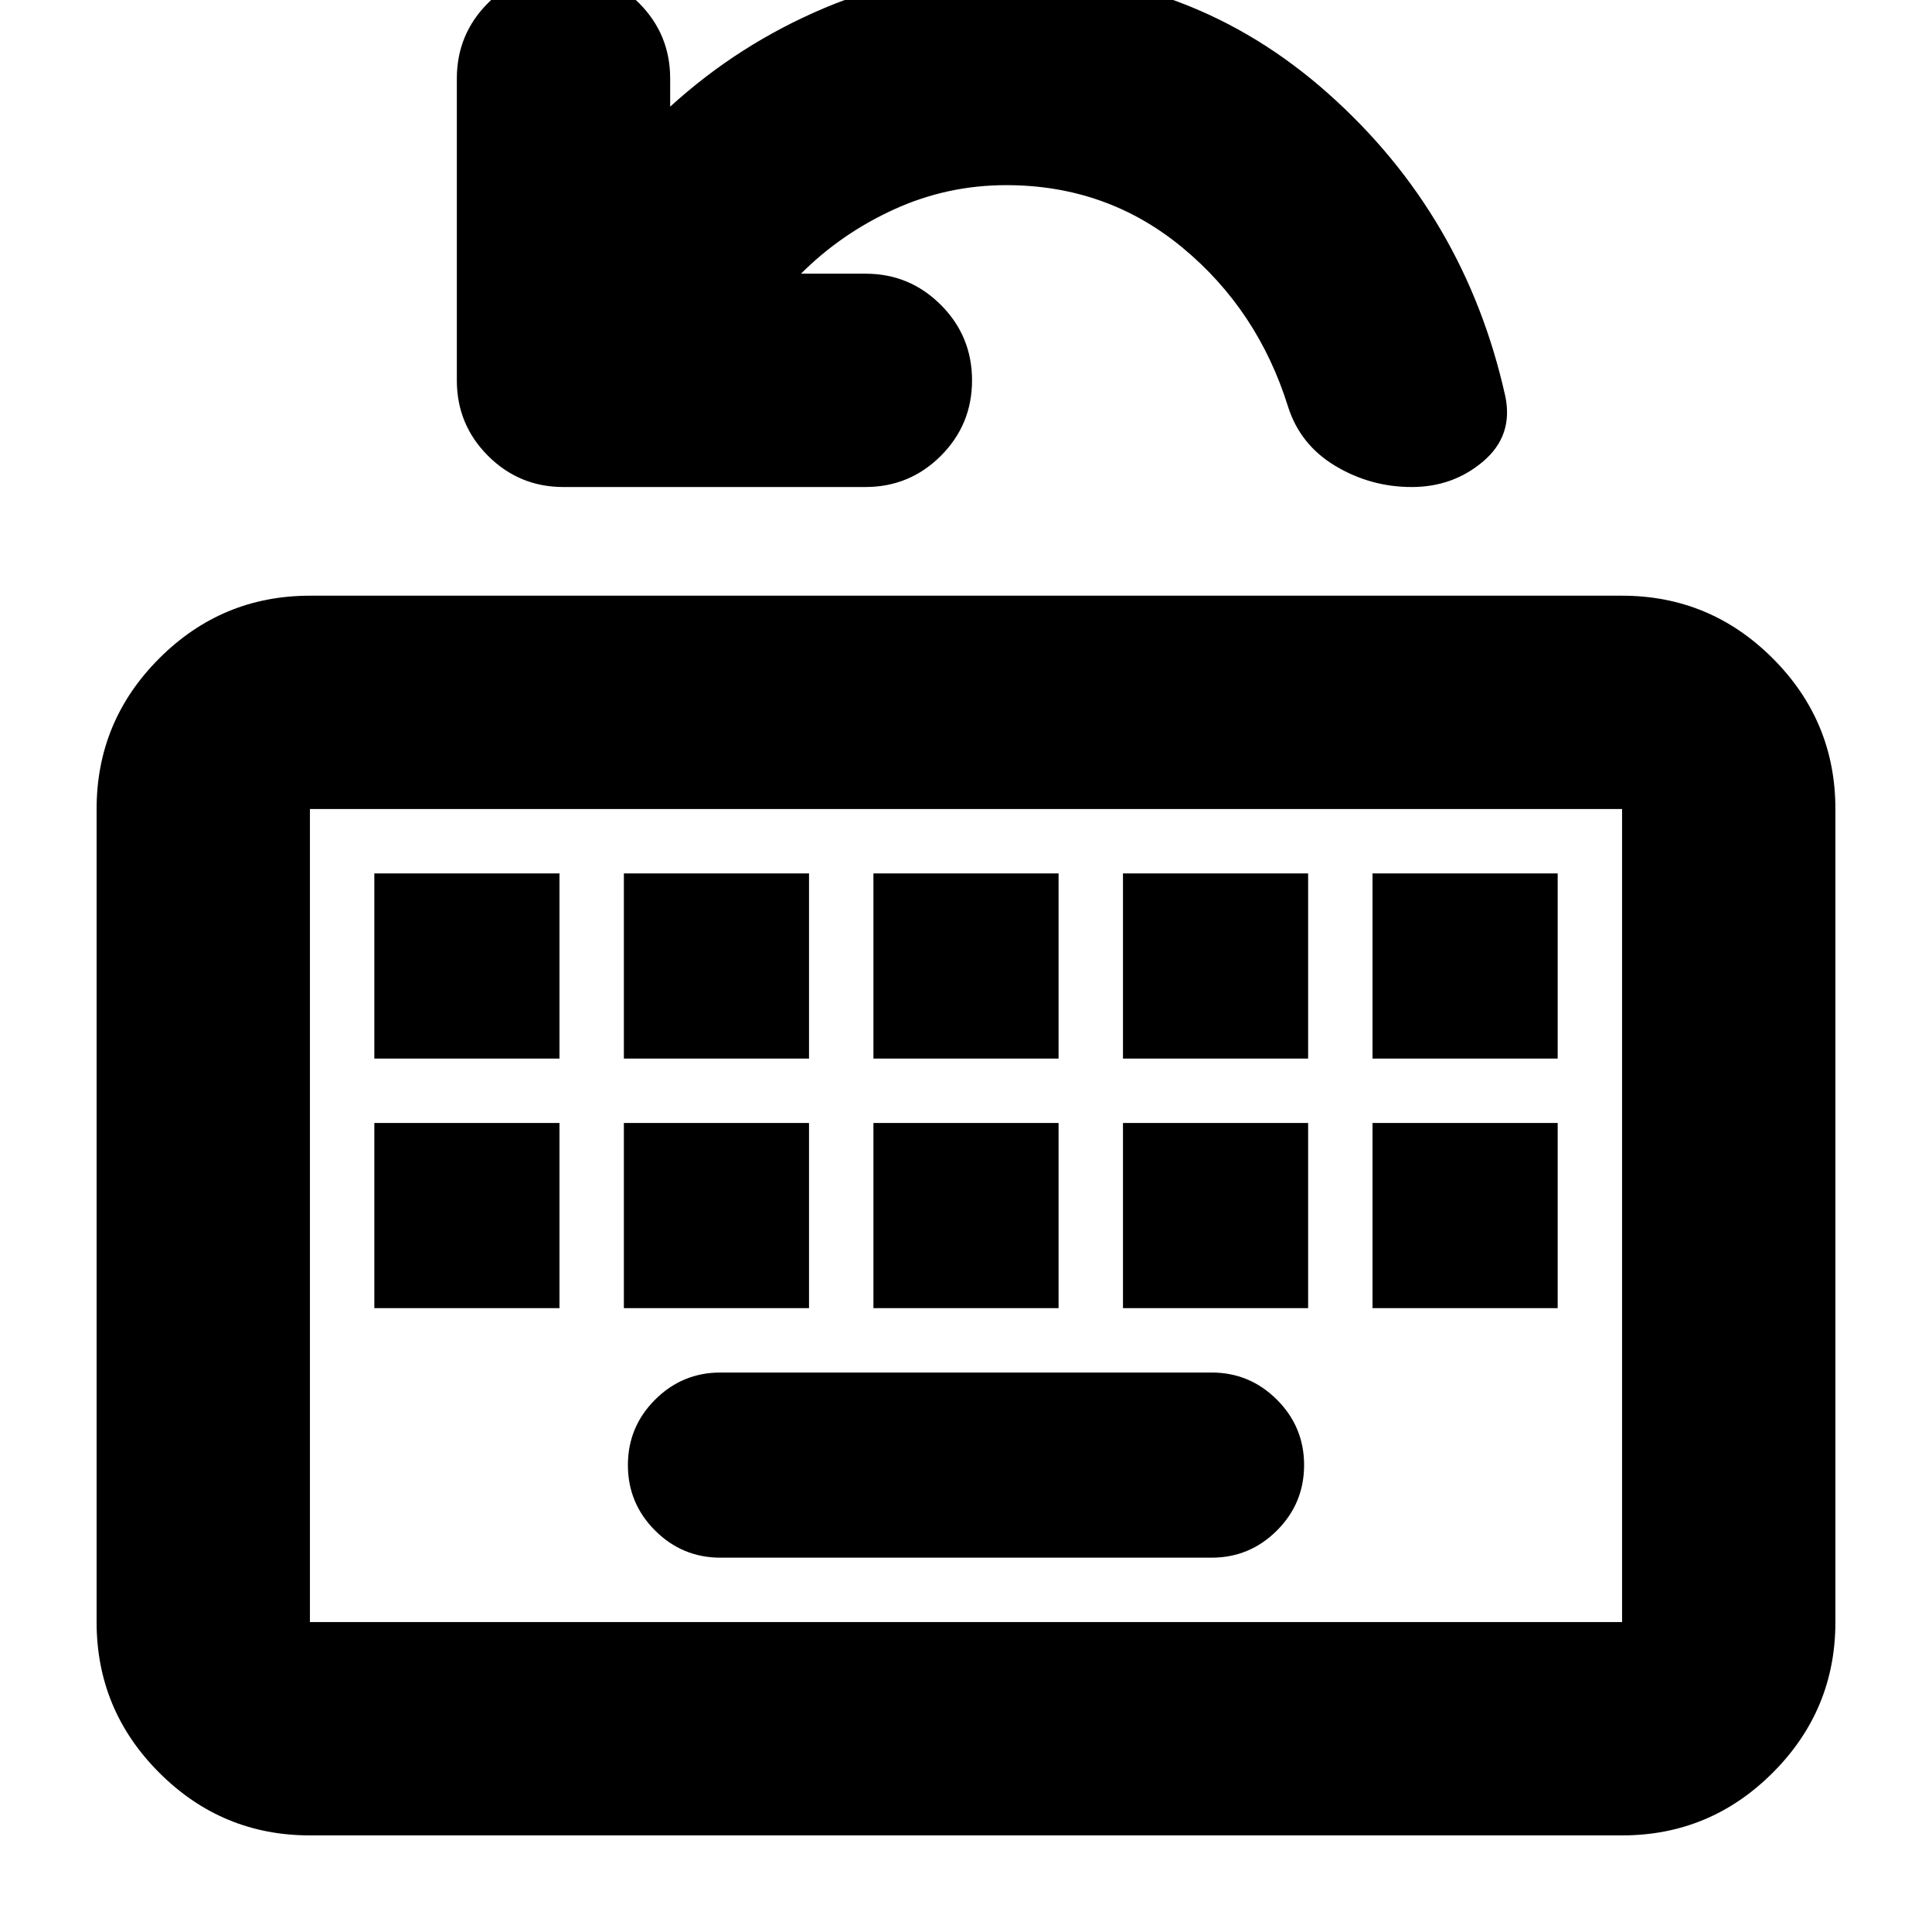 <svg xmlns="http://www.w3.org/2000/svg" height="24" viewBox="0 96 960 960" width="24"><path d="M154 1008q-43.725 0-74.862-31.138Q48 945.725 48 902V498q0-43.725 31.138-74.862Q110.275 392 154 392h652q43.725 0 74.862 31.138Q912 454.275 912 498v404q0 43.725-31.138 74.862Q849.725 1008 806 1008H154Zm0-106h652V498H154v404Zm204-32h244q19 0 32.5-13.5T648 824q0-19-13.5-32.5T602 778H358q-19 0-32.5 13.5T312 824q0 19 13.5 32.5T358 870ZM186 746h92v-92h-92v92Zm124 0h92v-92h-92v92Zm124 0h92v-92h-92v92Zm124 0h92v-92h-92v92Zm124 0h92v-92h-92v92ZM186 622h92v-92h-92v92Zm124 0h92v-92h-92v92Zm124 0h92v-92h-92v92Zm124 0h92v-92h-92v92Zm124 0h92v-92h-92v92ZM154 902V498v404Zm244-670h32.143Q452 232 467.5 247.5T483 285q0 22-15.5 37.5T430 338H280q-22 0-37.5-15.5T227 285V135q0-22 15.5-37.5T280 82q22 0 37.5 15.5T333 135v14q34-31 76.602-49Q452.203 82 500 82q92 0 160 60.5T748 293q4 19.5-11 32.25T701.5 338q-20.5 0-38-10.5T640 298q-15-48-52.5-79T500 188q-29.286 0-55.643 12T398 232Z"/></svg>